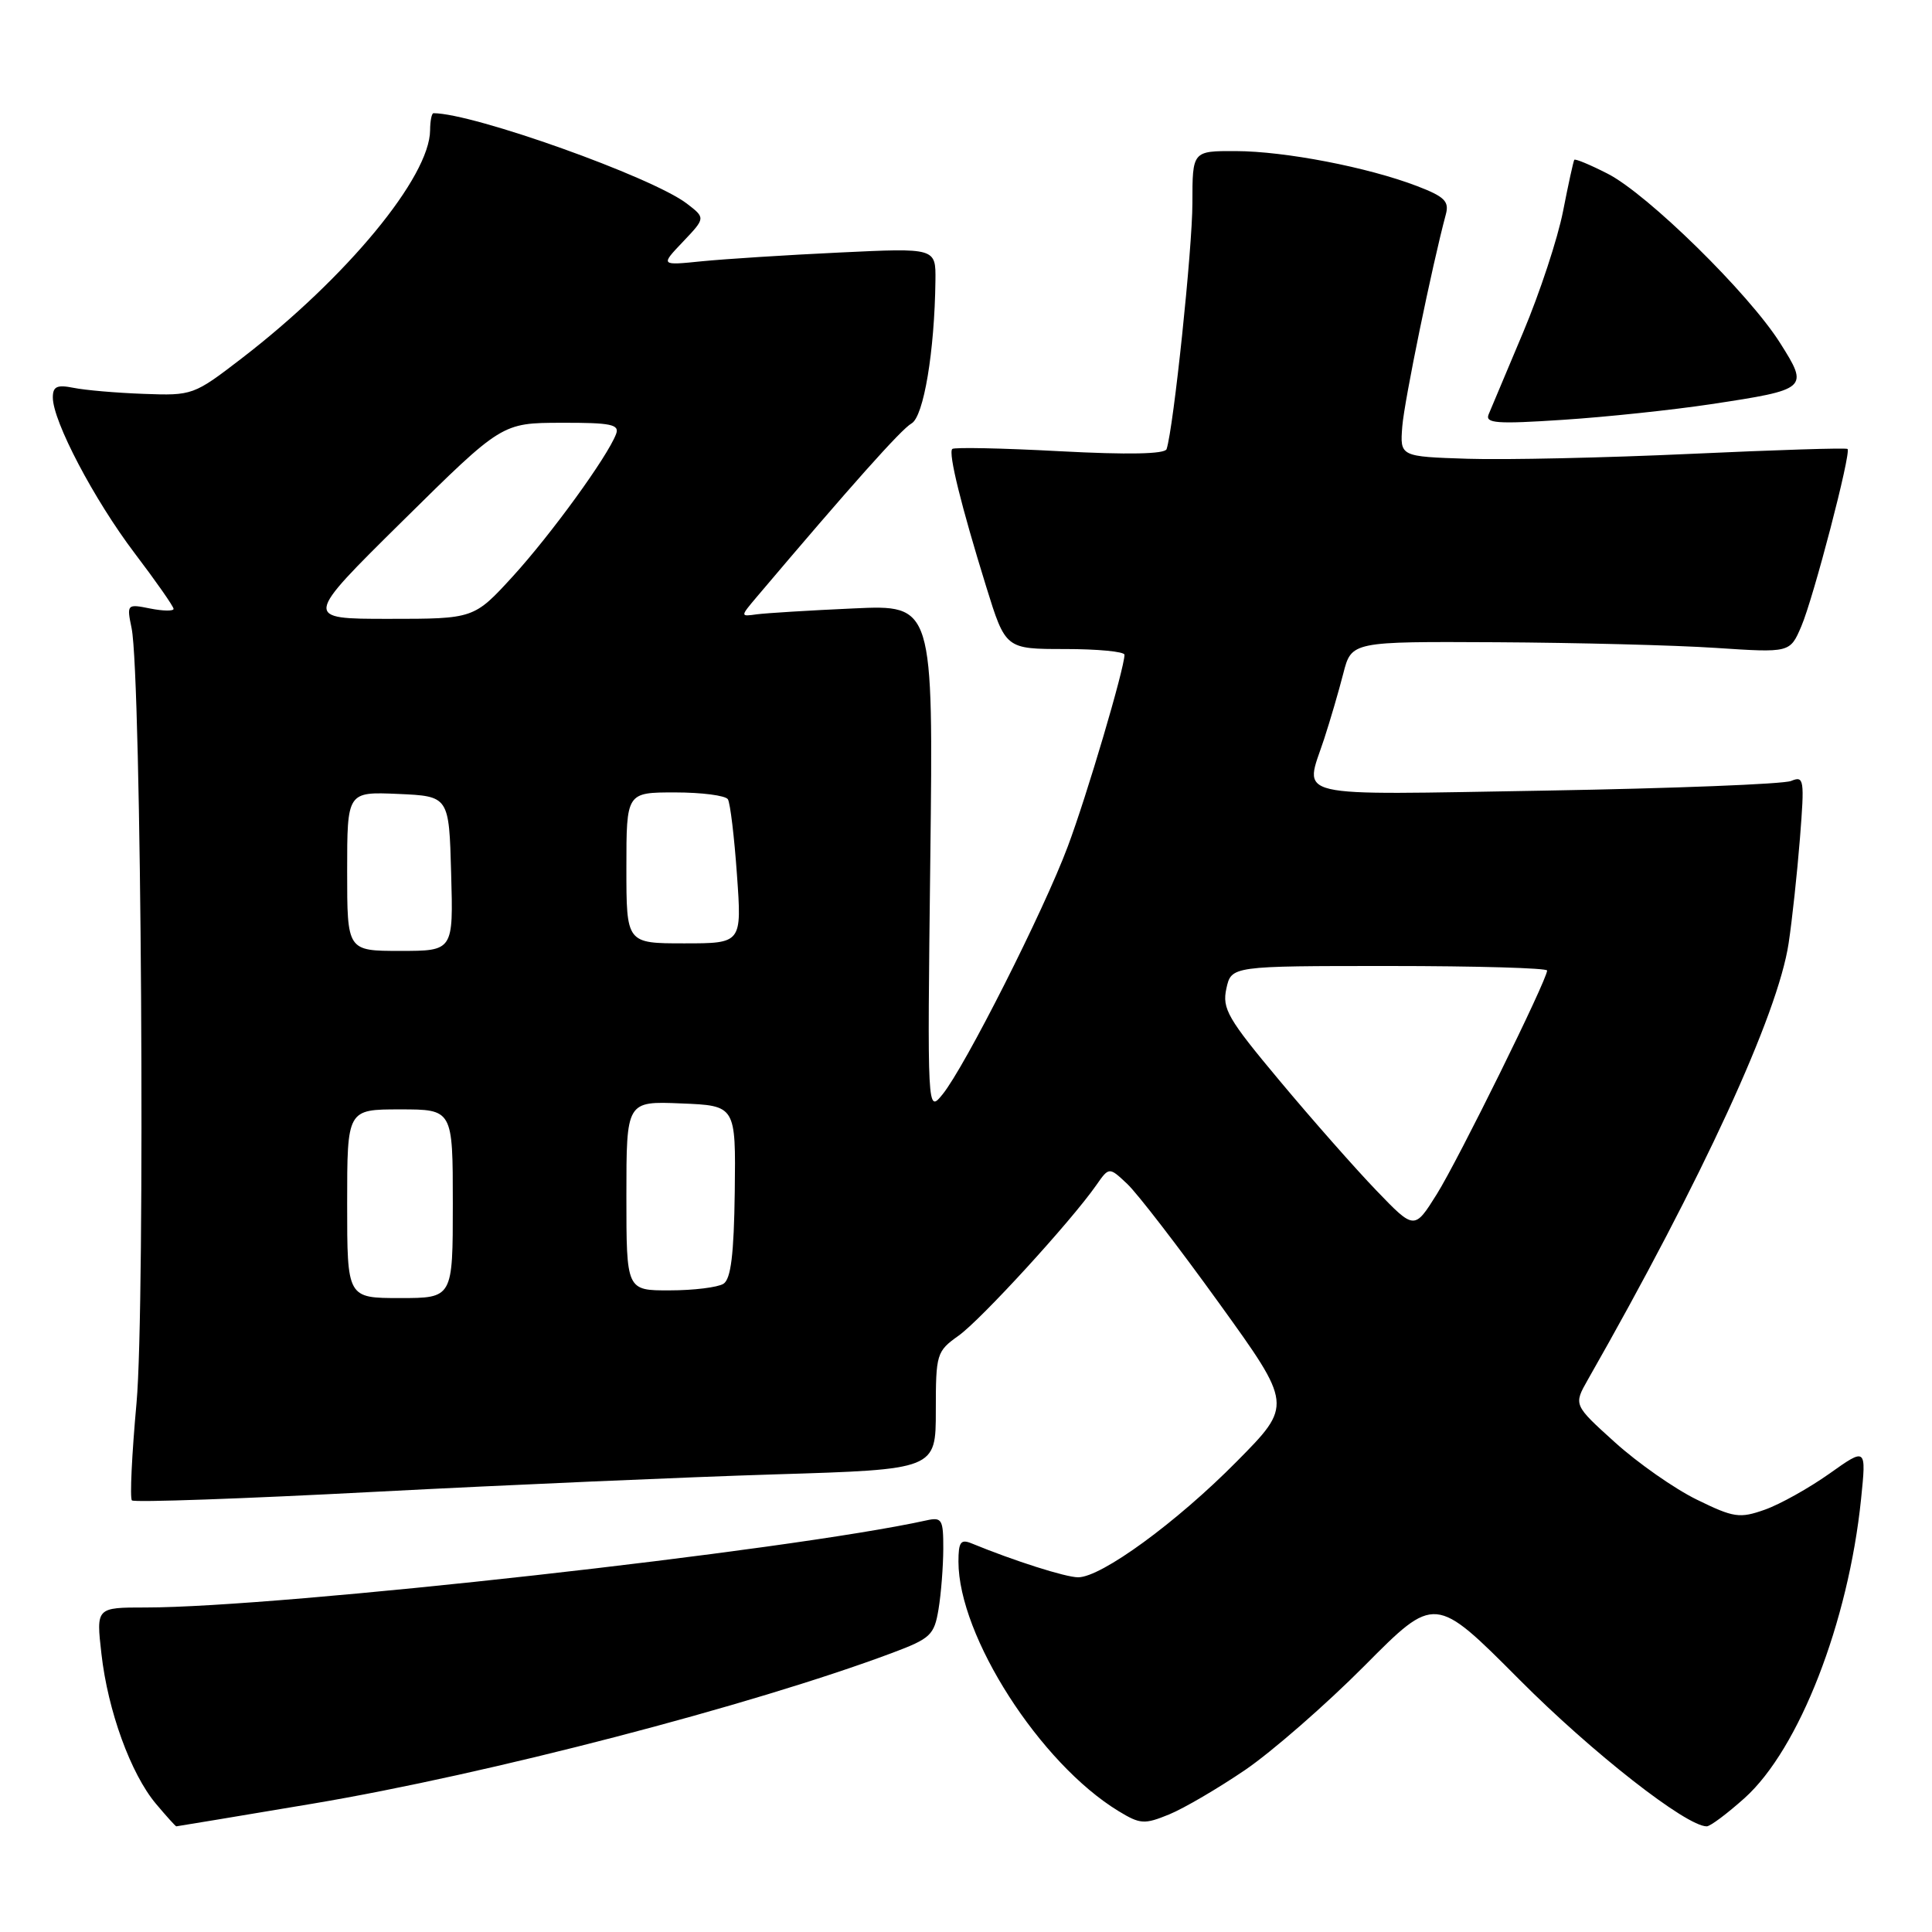 <?xml version="1.0" encoding="UTF-8" standalone="no"?>
<!DOCTYPE svg PUBLIC "-//W3C//DTD SVG 1.1//EN" "http://www.w3.org/Graphics/SVG/1.1/DTD/svg11.dtd" >
<svg xmlns="http://www.w3.org/2000/svg" xmlns:xlink="http://www.w3.org/1999/xlink" version="1.1" viewBox="0 0 256 256">
 <g >
 <path fill="currentColor"
d=" M 41.52 238.98 C 64.62 235.09 99.56 226.00 118.22 219.02 C 123.31 217.11 123.79 216.66 124.36 213.23 C 124.70 211.18 124.98 207.58 124.99 205.23 C 125.00 201.32 124.81 201.00 122.75 201.46 C 104.52 205.48 37.10 213.00 19.29 213.00 C 12.74 213.00 12.74 213.00 13.44 219.14 C 14.29 226.69 17.33 235.05 20.67 239.02 C 22.05 240.66 23.26 242.00 23.36 242.00 C 23.46 242.00 31.63 240.64 41.52 238.98 Z  M 165.00 234.52 C 168.57 232.08 175.69 225.87 180.82 220.71 C 190.14 211.32 190.14 211.32 201.32 222.55 C 210.96 232.24 223.43 242.00 226.15 242.00 C 226.62 242.00 228.87 240.31 231.17 238.25 C 238.39 231.76 244.92 214.98 246.60 198.64 C 247.30 191.79 247.30 191.79 242.40 195.27 C 239.70 197.18 235.86 199.33 233.85 200.04 C 230.51 201.22 229.74 201.11 224.84 198.71 C 221.89 197.27 217.01 193.85 213.99 191.12 C 208.50 186.16 208.50 186.16 210.39 182.83 C 225.63 156.07 235.58 134.43 237.00 125.00 C 237.46 121.97 238.13 115.73 238.50 111.11 C 239.12 103.24 239.05 102.77 237.33 103.48 C 236.32 103.90 221.66 104.47 204.75 104.76 C 170.42 105.33 172.84 105.90 175.45 97.93 C 176.25 95.49 177.39 91.59 177.99 89.25 C 179.08 85.00 179.08 85.00 198.29 85.10 C 208.85 85.16 221.93 85.49 227.34 85.85 C 237.18 86.50 237.18 86.50 238.68 83.00 C 240.30 79.22 245.32 59.98 244.81 59.49 C 244.64 59.32 235.28 59.62 224.00 60.14 C 212.72 60.66 199.45 60.95 194.50 60.79 C 185.50 60.50 185.50 60.50 185.81 56.50 C 186.08 53.10 189.77 35.15 191.58 28.41 C 192.05 26.68 191.41 26.05 187.75 24.65 C 181.21 22.15 170.26 20.04 163.75 20.02 C 158.00 20.00 158.00 20.00 158.00 26.91 C 158.00 32.90 155.51 56.65 154.58 59.51 C 154.36 60.17 149.49 60.27 140.43 59.79 C 132.83 59.38 126.42 59.25 126.18 59.49 C 125.63 60.03 127.36 67.03 130.68 77.75 C 133.24 86.00 133.24 86.00 141.12 86.00 C 145.45 86.00 149.00 86.34 149.00 86.76 C 149.00 88.55 144.00 105.48 141.48 112.18 C 138.29 120.72 127.85 141.37 124.90 145.00 C 122.87 147.50 122.87 147.50 123.27 113.82 C 123.67 80.13 123.67 80.13 113.08 80.62 C 107.26 80.88 101.50 81.24 100.28 81.40 C 98.07 81.71 98.07 81.71 100.28 79.09 C 112.70 64.42 119.44 56.85 120.78 56.11 C 122.39 55.20 123.84 46.56 123.95 37.17 C 124.00 32.85 124.00 32.85 111.25 33.46 C 104.24 33.79 96.03 34.32 93.00 34.62 C 87.50 35.18 87.50 35.18 90.50 32.03 C 93.49 28.88 93.49 28.88 91.00 26.97 C 86.40 23.45 62.72 15.00 57.44 15.00 C 57.20 15.00 57.00 16.01 56.99 17.25 C 56.96 23.43 45.95 36.77 32.03 47.48 C 25.67 52.37 25.50 52.43 19.04 52.19 C 15.44 52.06 11.26 51.70 9.75 51.39 C 7.55 50.95 7.00 51.21 7.00 52.67 C 7.00 55.81 12.46 66.20 17.84 73.30 C 20.68 77.04 23.00 80.36 23.00 80.68 C 23.00 80.99 21.60 80.97 19.89 80.63 C 16.82 80.01 16.78 80.06 17.44 83.25 C 18.74 89.61 19.27 173.00 18.09 185.90 C 17.47 192.71 17.19 198.53 17.48 198.81 C 17.77 199.10 32.29 198.59 49.75 197.67 C 67.21 196.76 91.06 195.72 102.75 195.36 C 124.00 194.71 124.00 194.71 124.00 186.92 C 124.00 179.40 124.10 179.06 127.01 176.99 C 129.98 174.88 141.90 161.85 145.25 157.06 C 146.96 154.61 146.96 154.61 149.37 156.88 C 150.70 158.13 156.17 165.23 161.53 172.67 C 171.27 186.18 171.27 186.18 163.88 193.65 C 155.91 201.72 145.93 209.00 142.86 209.00 C 141.21 209.00 134.36 206.82 128.75 204.51 C 127.30 203.91 127.00 204.33 127.00 206.92 C 127.00 216.80 137.82 233.66 148.21 239.98 C 151.08 241.73 151.64 241.76 154.92 240.42 C 156.89 239.61 161.43 236.95 165.00 234.52 Z  M 226.69 53.56 C 239.58 51.61 239.70 51.50 235.88 45.46 C 231.75 38.90 218.30 25.70 213.01 23.01 C 210.70 21.83 208.71 21.00 208.60 21.18 C 208.48 21.36 207.81 24.42 207.11 28.00 C 206.41 31.58 204.04 38.77 201.84 44.00 C 199.63 49.23 197.57 54.13 197.25 54.91 C 196.76 56.09 198.33 56.21 207.08 55.63 C 212.81 55.26 221.64 54.32 226.69 53.56 Z  M 46.00 159.50 C 46.00 147.00 46.00 147.00 53.00 147.00 C 60.00 147.00 60.00 147.00 60.00 159.50 C 60.00 172.00 60.00 172.00 53.00 172.00 C 46.00 172.00 46.00 172.00 46.00 159.50 Z  M 83.00 158.46 C 83.00 145.91 83.00 145.91 90.25 146.21 C 97.50 146.50 97.50 146.50 97.36 157.88 C 97.25 166.24 96.85 169.48 95.86 170.11 C 95.11 170.58 91.91 170.98 88.75 170.98 C 83.00 171.00 83.00 171.00 83.00 158.46 Z  M 182.37 157.74 C 179.60 154.86 173.84 148.33 169.59 143.24 C 162.68 134.98 161.92 133.66 162.50 130.99 C 163.16 128.00 163.16 128.00 184.08 128.00 C 195.59 128.00 205.00 128.27 205.00 128.60 C 205.00 129.83 193.24 153.67 190.38 158.24 C 187.41 162.98 187.41 162.98 182.37 157.74 Z  M 46.00 115.45 C 46.00 104.91 46.00 104.91 52.75 105.20 C 59.50 105.50 59.50 105.50 59.78 115.75 C 60.07 126.00 60.07 126.00 53.03 126.00 C 46.00 126.00 46.00 126.00 46.00 115.45 Z  M 83.00 115.00 C 83.00 105.00 83.00 105.00 89.44 105.00 C 92.98 105.00 96.14 105.41 96.45 105.91 C 96.76 106.41 97.30 110.91 97.65 115.91 C 98.30 125.00 98.30 125.00 90.65 125.00 C 83.00 125.00 83.00 125.00 83.00 115.00 Z  M 53.36 69.02 C 66.50 56.04 66.50 56.04 74.36 56.02 C 80.98 56.00 82.12 56.24 81.63 57.52 C 80.47 60.56 73.01 70.82 67.97 76.35 C 62.80 82.00 62.80 82.00 51.51 82.00 C 40.22 82.00 40.22 82.00 53.36 69.02 Z "/>
</g>
</svg>